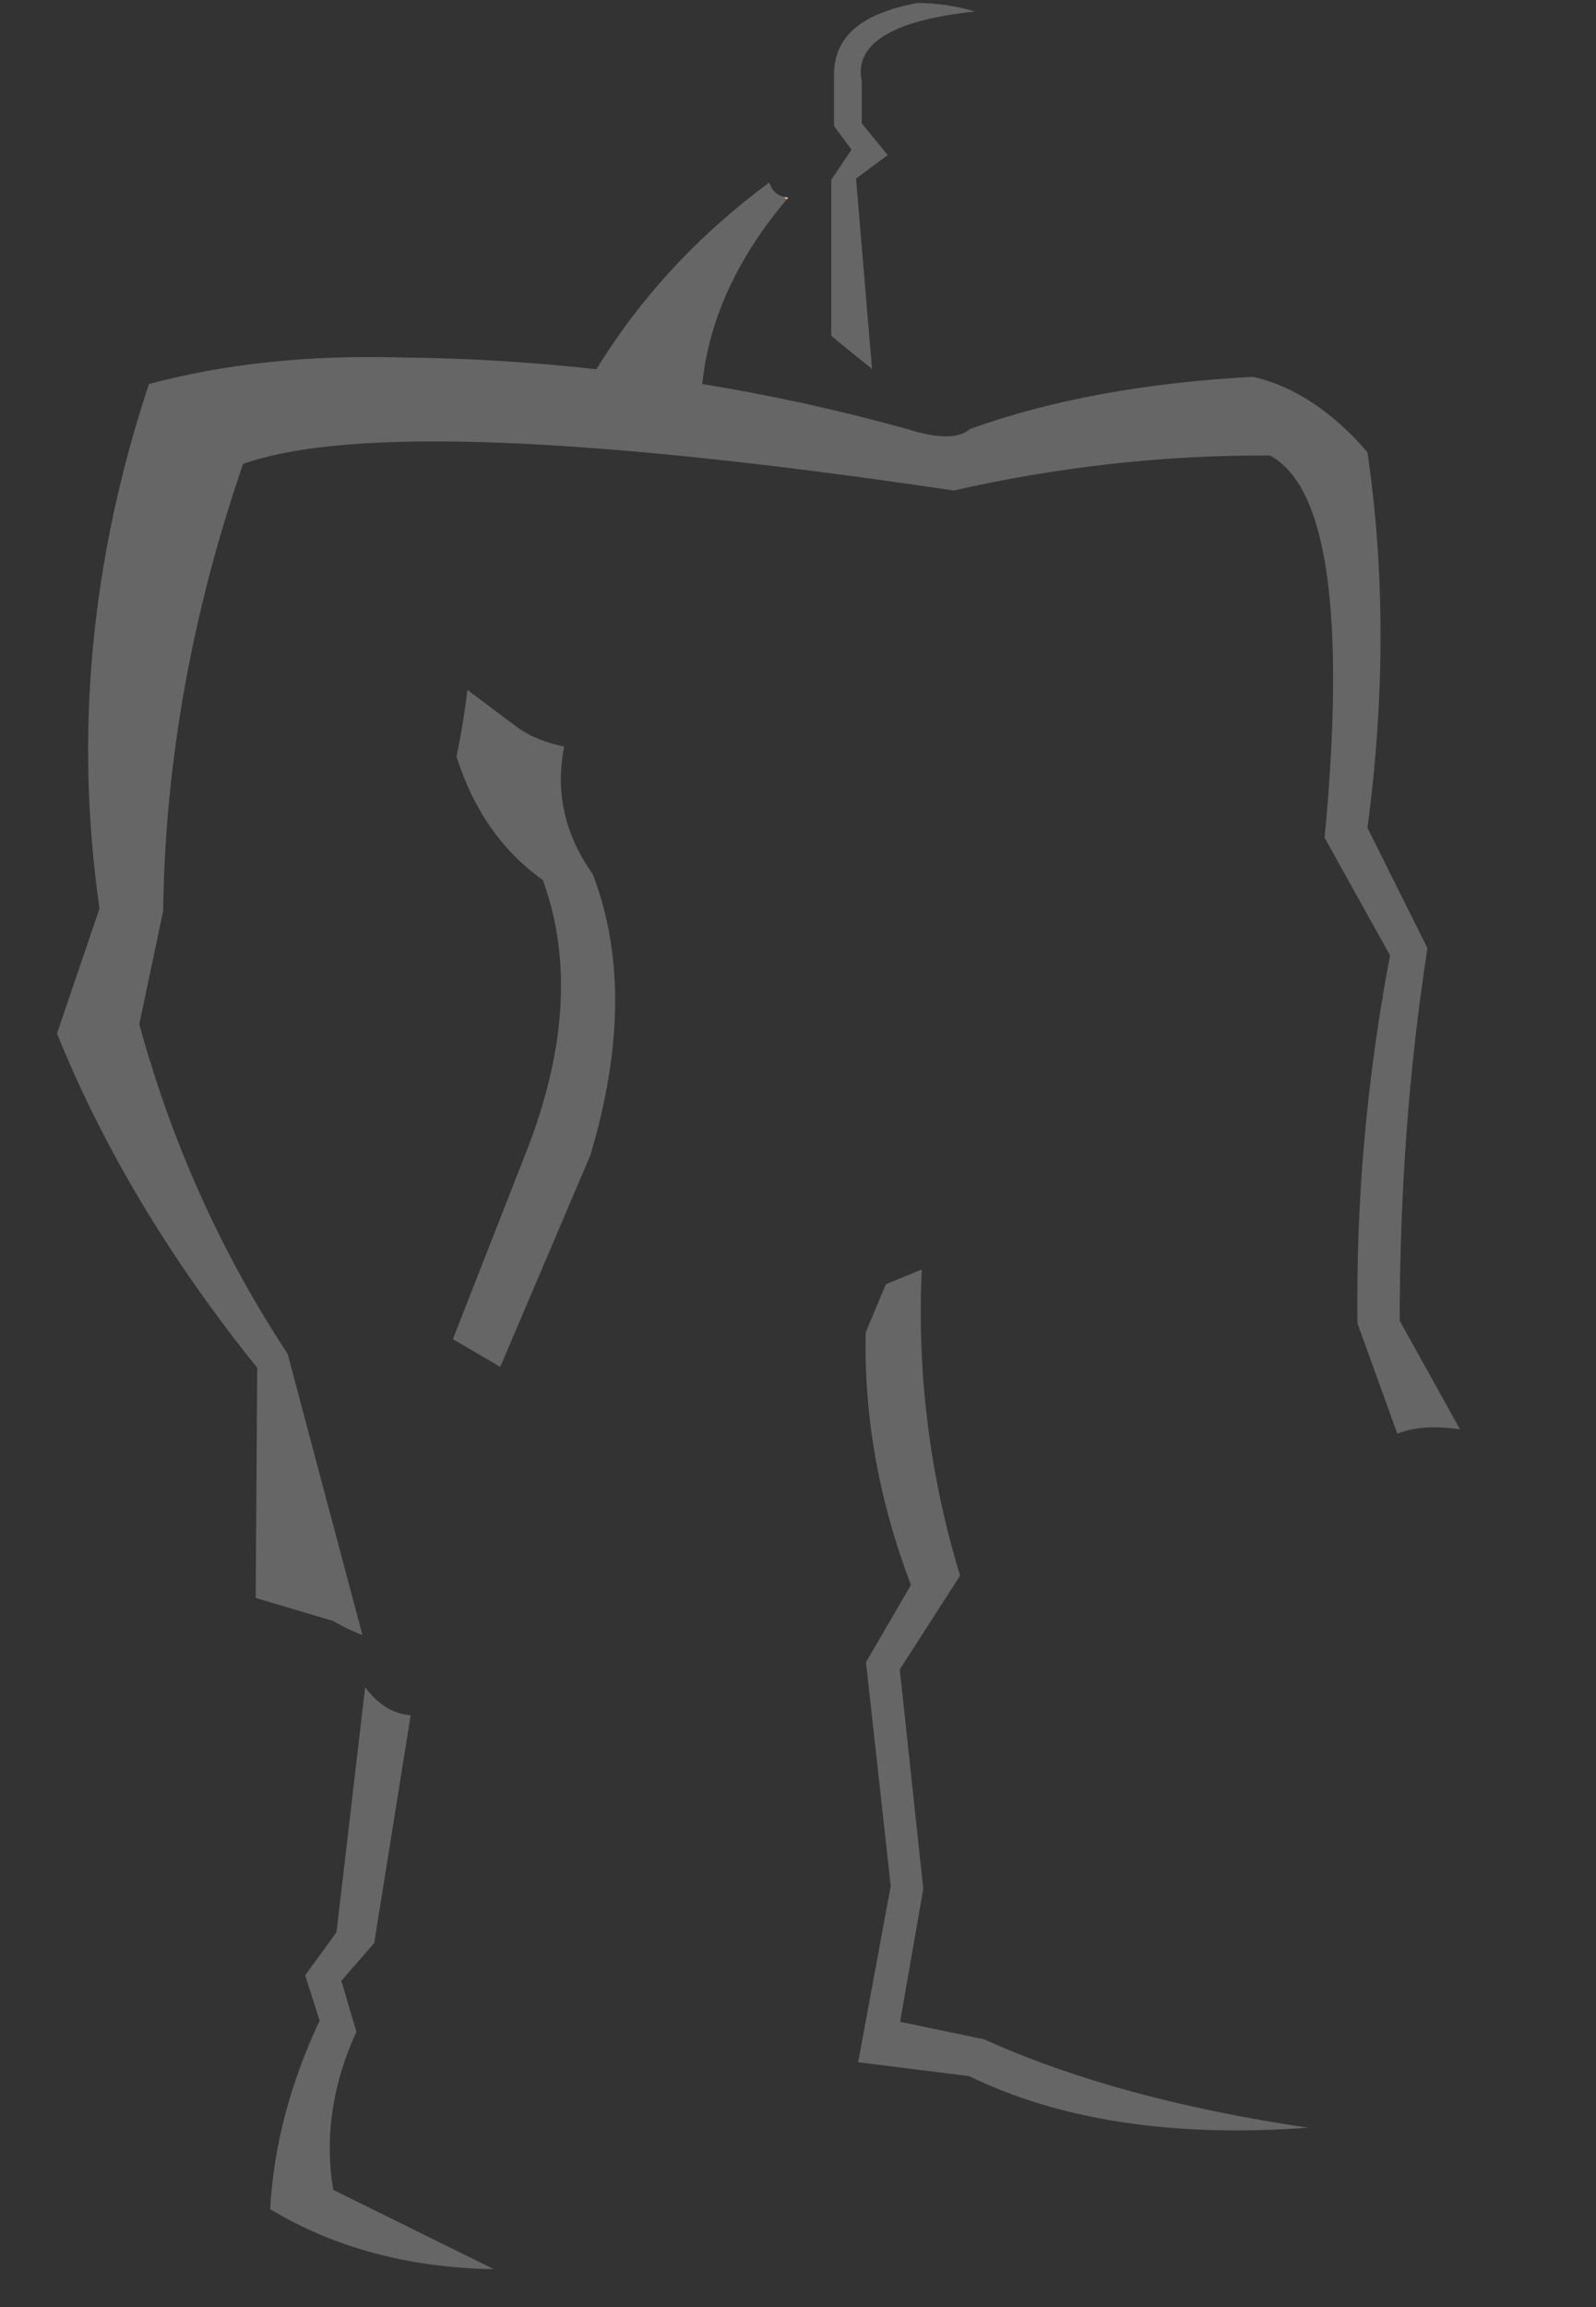 <?xml version="1.0" encoding="UTF-8" standalone="no"?>
<svg xmlns:xlink="http://www.w3.org/1999/xlink" height="382.4px" width="264.65px" xmlns="http://www.w3.org/2000/svg">
  <rect width="100%" height="100%" fill="#333333" stroke="none"/>
  <g transform="matrix(1.0, 0.0, 0.0, 1.0, -79.15, -75.2)">
    <path d="M208.7 94.7 L209.35 94.75 209.4 94.75 208.7 94.7 M148.5 347.2 L148.55 347.2 148.5 347.25 148.5 347.2" fill="#cc9966" fill-rule="evenodd" stroke="none"/>
    <path d="M209.15 107.85 L209.85 107.95 209.6 108.25 209.15 107.85" fill="#ffcc99" fill-rule="evenodd" stroke="none"/>
    <path d="M311.4 210.1 L322.95 230.35 Q317.5 261.1 318.3 291.8 L343.3 316.55 Q335.85 326.15 333.4 341.2 L328.3 341.2 328.55 348.5 Q327.15 355.85 319.7 355.3 315.3 354.55 313.85 351.6 312.0 348.0 314.35 341.2 L328.3 341.2 314.35 341.2 Q312.0 348.0 313.85 351.6 307.5 354.55 303.75 352.4 300.95 350.75 299.65 346.3 295.2 347.85 292.4 346.3 289.9 344.95 288.65 341.25 285.1 340.7 283.25 339.0 L276.45 355.35 Q264.0 372.45 255.95 390.6 268.4 401.8 287.7 413.0 301.7 420.85 302.2 430.95 263.6 438.3 236.4 424.1 224.85 425.15 216.05 421.3 216.65 410.05 220.3 399.65 L218.65 398.05 221.2 385.5 216.85 347.8 221.8 338.7 Q216.15 325.4 215.45 312.1 203.55 336.95 187.6 362.5 168.4 387.1 167.4 411.65 L177.4 433.95 Q184.55 450.5 164.2 457.1 135.1 457.25 118.8 444.8 118.9 427.35 125.85 409.95 L122.3 400.55 128.75 393.55 132.9 350.4 113.85 337.75 Q116.1 318.6 117.15 305.65 85.4 277.35 79.65 245.3 L86.25 225.25 Q79.0 180.4 95.05 137.15 132.0 108.15 202.55 104.45 L205.55 101.3 205.55 101.25 Q204.35 95.0 208.7 94.7 L209.4 94.75 Q209.8 77.1 226.0 76.15 L231.25 75.7 Q228.45 76.2 226.25 77.0 217.35 80.05 217.45 87.75 L217.45 96.1 220.35 100.0 217.0 105.0 217.0 130.85 215.6 129.55 Q212.05 126.3 209.05 122.9 L209.85 107.95 209.05 122.9 Q212.05 126.3 215.6 129.55 L217.0 130.85 219.4 132.85 223.75 136.35 221.1 104.8 226.35 100.9 222.05 95.65 222.05 88.7 Q220.1 79.35 240.8 77.1 L241.5 77.3 Q257.3 82.4 254.1 102.6 L252.35 104.15 Q252.55 106.35 252.25 108.2 286.45 122.7 310.65 147.2 317.3 178.6 311.4 210.1 L310.45 214.85 311.4 210.1 M212.0 97.6 Q211.4 95.15 209.55 94.75 L209.4 94.75 209.55 94.75 Q211.4 95.15 212.0 97.6 M207.05 97.55 Q208.4 96.2 209.4 97.4 206.35 98.6 208.45 104.15 206.35 98.6 209.4 97.4 208.4 96.2 207.05 97.55 M252.25 108.2 Q251.65 111.7 249.15 114.0 L248.0 132.1 244.45 136.35 223.75 136.35 244.45 136.35 248.0 132.1 249.15 114.0 Q251.65 111.7 252.25 108.2 M209.15 107.85 Q207.75 107.45 207.1 106.35 L206.7 105.45 Q205.95 103.7 205.55 101.3 205.95 103.7 206.7 105.45 189.0 118.55 178.05 136.4 161.85 134.6 145.6 134.45 122.65 133.8 103.85 138.85 89.4 182.35 95.65 225.8 L88.6 246.5 Q100.1 274.95 121.8 301.9 L121.55 340.05 134.35 343.85 Q136.85 345.3 139.25 346.2 L126.85 299.6 Q110.3 274.45 102.25 244.95 L106.2 226.2 Q106.7 189.2 119.45 152.1 145.4 142.85 237.3 156.5 243.1 170.35 242.8 187.25 L242.8 187.6 238.55 193.9 Q224.25 194.45 210.4 197.0 193.4 200.15 182.15 199.95 176.75 199.85 172.7 198.95 176.75 199.85 182.15 199.95 193.4 200.15 210.4 197.0 224.25 194.45 238.55 193.9 L242.8 187.6 242.8 187.25 Q243.1 170.35 237.3 156.5 263.55 150.55 289.75 150.7 295.15 169.0 293.3 187.3 L283.05 197.0 Q281.35 206.4 272.2 215.75 268.8 231.85 269.8 256.0 268.8 231.85 272.2 215.75 281.35 206.4 283.05 197.0 L293.3 187.3 Q295.15 169.0 289.75 150.7 304.05 158.4 298.8 214.05 L309.65 233.55 Q303.85 264.05 304.25 294.55 L310.85 312.8 311.65 312.55 Q315.5 311.25 321.25 312.1 L311.25 294.1 Q311.25 262.05 315.85 232.35 L305.9 212.4 Q310.25 179.8 305.9 150.15 297.2 140.05 286.95 137.65 260.0 139.1 240.0 146.3 237.2 148.75 229.55 146.3 212.6 141.6 195.6 138.85 197.25 122.9 209.6 108.25 L209.85 107.95 209.15 107.85 M211.6 107.95 L209.85 107.95 211.6 107.95 M303.3 323.05 Q304.75 315.15 310.85 312.8 304.75 315.15 303.3 323.05 303.05 324.2 302.95 325.5 L302.95 326.0 303.3 323.05 M324.75 320.75 L323.6 330.55 Q317.5 330.0 314.05 331.45 310.8 325.8 304.9 328.2 L302.95 326.0 304.9 328.2 Q310.8 325.8 314.05 331.45 317.5 330.0 323.6 330.55 L324.75 320.75 M148.5 347.2 L144.65 347.4 143.05 347.2 139.25 346.2 143.05 347.2 144.65 347.4 148.5 347.2 148.5 347.25 148.55 347.2 148.5 347.2 M195.35 111.95 L202.55 104.45 195.35 111.95 M160.85 339.1 Q158.8 341.65 156.6 343.4 L156.4 343.7 155.6 344.2 155.2 344.45 Q152.05 346.55 148.55 347.2 152.05 346.55 155.2 344.45 L155.6 344.2 156.4 343.7 156.6 343.4 Q158.8 341.65 160.85 339.1 M282.3 322.3 Q282.8 319.25 283.6 316.2 L285.95 308.0 Q288.65 300.15 292.6 292.45 277.8 270.95 269.8 256.0 269.9 258.85 272.2 269.65 L282.3 322.3 283.5 328.1 289.6 319.8 Q291.8 319.25 294.2 321.6 L296.35 324.35 296.4 324.35 300.8 324.75 302.95 326.0 300.8 324.75 296.4 324.35 296.35 324.35 294.2 321.6 Q291.8 319.25 289.6 319.8 L283.5 328.1 282.3 322.3 M238.55 193.9 Q257.65 193.1 277.5 195.9 257.65 193.1 238.55 193.9 M144.65 180.6 L156.65 189.55 144.65 180.6 M209.4 97.4 Q210.25 98.35 210.85 101.0 210.25 98.35 209.4 97.4 M154.85 200.6 Q153.15 208.55 150.25 216.5 153.15 208.55 154.85 200.6 159.05 213.85 169.15 221.05 176.2 240.25 166.85 265.0 L154.25 297.15 146.8 292.85 146.3 289.6 146.8 292.85 154.25 297.15 162.1 301.75 177.05 266.65 Q185.05 239.9 177.45 220.1 170.45 210.25 172.7 198.95 168.05 197.95 165.15 195.9 L156.65 189.55 Q156.0 195.1 154.85 200.6 M147.25 359.5 Q149.9 359.65 152.9 358.4 L152.9 358.45 154.4 362.6 165.9 360.1 Q165.45 349.5 165.9 338.95 L166.0 338.95 Q170.05 341.25 173.25 341.5 176.5 341.7 178.75 339.65 L180.35 337.75 173.75 328.15 177.5 310.6 162.1 301.75 177.5 310.6 173.75 328.15 180.35 337.75 178.75 339.65 Q176.5 341.7 173.25 341.5 170.05 341.25 166.0 338.95 L165.9 338.95 Q165.45 349.5 165.9 360.1 L154.4 362.6 152.9 358.45 152.9 358.4 Q149.9 359.65 147.25 359.5 142.9 359.15 139.7 354.85 L134.95 395.45 129.75 402.6 132.15 410.1 Q124.8 425.75 123.95 441.35 139.9 450.95 161.05 451.3 L134.4 438.15 Q132.25 425.05 138.25 411.95 L135.75 403.5 141.2 397.25 147.25 359.5 M132.9 350.4 L139.7 354.85 132.9 350.4 M146.3 289.6 L155.3 267.65 Q165.25 246.1 161.2 224.8 153.85 222.85 150.25 216.5 146.85 225.6 141.8 234.75 L146.8 248.1 Q143.45 268.85 146.3 289.6 M152.9 358.4 L148.5 347.25 152.9 358.4 M113.85 337.75 L121.55 340.05 113.85 337.75 M139.7 354.85 L134.35 343.85 139.7 354.85 M258.9 233.95 L258.9 214.75 253.05 204.4 258.9 214.75 258.9 233.95 M202.3 233.2 L206.5 213.55 215.15 204.65 206.5 213.55 202.3 233.2 M239.95 202.95 L234.8 213.75 231.1 239.1 234.8 213.75 239.95 202.95 M226.05 288.05 L222.7 296.05 Q222.25 317.0 230.2 337.9 L222.75 350.7 226.85 387.8 224.0 403.2 221.45 417.0 239.85 419.3 Q262.45 430.3 296.1 427.85 264.45 423.2 242.35 413.2 L228.4 410.3 232.25 388.25 228.35 351.9 238.35 336.35 Q230.8 311.55 232.0 285.6 L226.05 288.05 Q216.05 278.75 198.6 270.8 216.05 278.75 226.05 288.05 M167.75 317.9 Q166.4 328.4 166.0 338.95 166.4 328.4 167.75 317.9 M224.85 345.25 Q223.15 342.0 221.8 338.7 223.15 342.0 224.85 345.25 M222.7 296.05 L215.45 312.1 222.7 296.05 M299.65 346.3 L304.9 328.2 299.65 346.3 M314.35 341.2 L309.75 341.2 Q309.4 339.4 309.6 337.9 309.95 333.2 314.05 331.45 309.95 333.2 309.6 337.9 309.4 339.4 309.75 341.2 L314.35 341.2 M288.65 341.25 L296.35 324.35 288.65 341.25 M283.25 339.0 Q284.9 333.55 283.5 328.15 L283.5 328.1 283.5 328.15 Q284.9 333.55 283.25 339.0 M221.9 391.45 L221.2 385.5 221.9 391.45 M249.15 278.65 L232.0 285.6 249.15 278.65 M224.0 403.2 L220.3 399.65 224.0 403.2" fill="#010101" fill-opacity="0.0" fill-rule="evenodd" stroke="none"/>
    <path d="M231.25 75.7 Q236.05 75.7 240.8 77.1 220.1 79.35 222.05 88.7 L222.05 95.65 226.35 100.9 221.1 104.8 223.75 136.35 219.4 132.85 217.0 130.85 217.0 105.0 220.35 100.0 217.45 96.1 217.45 87.75 Q217.35 80.05 226.25 77.0 228.45 76.2 231.25 75.7 M206.7 105.45 L207.1 106.35 Q207.75 107.45 209.15 107.85 L209.6 108.25 Q197.25 122.9 195.6 138.85 212.6 141.6 229.55 146.3 237.2 148.75 240.0 146.3 260.0 139.1 286.95 137.65 297.2 140.05 305.9 150.15 310.25 179.8 305.9 212.4 L315.85 232.35 Q311.25 262.05 311.25 294.1 L321.25 312.1 Q315.5 311.25 311.65 312.55 L310.85 312.8 304.25 294.55 Q303.85 264.05 309.65 233.55 L298.8 214.05 Q304.05 158.4 289.75 150.7 263.55 150.55 237.3 156.5 145.4 142.85 119.45 152.1 106.7 189.2 106.2 226.2 L102.25 244.95 Q110.3 274.45 126.85 299.6 L139.25 346.2 Q136.85 345.3 134.35 343.85 L121.55 340.05 121.8 301.9 Q100.1 274.95 88.6 246.5 L95.65 225.8 Q89.4 182.35 103.85 138.85 122.65 133.8 145.6 134.45 161.85 134.6 178.05 136.4 189.0 118.55 206.7 105.45 M195.6 138.85 L178.05 136.4 195.6 138.85 M154.85 200.6 Q156.0 195.1 156.65 189.55 L165.15 195.9 Q168.05 197.95 172.7 198.95 170.45 210.25 177.45 220.1 185.05 239.9 177.05 266.65 L162.1 301.75 154.25 297.15 166.85 265.0 Q176.2 240.25 169.15 221.05 159.05 213.85 154.85 200.6 M147.25 359.5 L141.2 397.25 135.75 403.5 138.25 411.95 Q132.25 425.05 134.4 438.15 L161.05 451.3 Q139.9 450.95 123.95 441.35 124.8 425.75 132.15 410.1 L129.75 402.6 134.95 395.45 139.7 354.85 Q142.9 359.15 147.25 359.5 M222.7 296.05 L226.05 288.05 232.0 285.6 Q230.8 311.55 238.35 336.35 L228.35 351.9 232.25 388.25 228.4 410.3 242.35 413.2 Q264.45 423.2 296.1 427.85 262.45 430.3 239.85 419.3 L221.45 417.0 224.0 403.2 226.85 387.8 222.75 350.7 230.2 337.9 Q222.25 317.0 222.7 296.05" fill="#ffffff" fill-opacity="0.251" fill-rule="evenodd" stroke="none"/>
    <path d="M328.3 341.2 L333.4 341.2 Q335.85 326.15 343.3 316.55 L318.3 291.8 Q317.5 261.1 322.95 230.35 L311.4 210.1 310.45 214.85 M313.85 351.6 Q315.3 354.55 319.7 355.3 327.15 355.85 328.55 348.5 L328.3 341.2 314.35 341.2 Q312.0 348.0 313.85 351.6 307.5 354.55 303.75 352.4 300.95 350.75 299.65 346.3 295.2 347.85 292.4 346.3 289.9 344.95 288.65 341.25 285.1 340.7 283.25 339.0 L276.45 355.35 Q264.0 372.45 255.95 390.6 268.4 401.8 287.7 413.0 301.7 420.85 302.2 430.95 263.6 438.3 236.4 424.1 224.85 425.15 216.05 421.3 216.65 410.05 220.3 399.65 L218.65 398.05 221.2 385.5 216.85 347.8 221.8 338.7 Q216.15 325.4 215.45 312.1 203.55 336.95 187.6 362.5 168.4 387.1 167.4 411.65 L177.4 433.95 Q184.55 450.5 164.2 457.1 135.1 457.25 118.8 444.8 118.9 427.35 125.85 409.95 L122.3 400.55 128.75 393.55 132.9 350.4 113.85 337.75 Q116.1 318.6 117.15 305.65 85.4 277.35 79.65 245.3 L86.25 225.25 Q79.0 180.4 95.05 137.15 132.0 108.15 202.55 104.45 L205.55 101.3 205.55 101.25 Q204.35 95.0 208.7 94.7 L209.35 94.75 209.4 94.75 Q209.8 77.1 226.0 76.15 L231.25 75.7 Q236.05 75.7 240.8 77.1 L241.5 77.3 Q257.3 82.4 254.1 102.6 L252.35 104.15 Q252.55 106.35 252.25 108.2 286.45 122.7 310.65 147.2 317.3 178.6 311.4 210.1 M208.45 104.15 Q206.35 98.6 209.4 97.4 208.4 96.2 207.05 97.55 M209.4 94.75 L209.55 94.75 Q211.4 95.15 212.0 97.6 M223.75 136.35 L244.45 136.35 248.0 132.1 249.15 114.0 Q251.65 111.7 252.25 108.2 M206.7 105.45 L207.1 106.35 Q207.75 107.45 209.15 107.85 L209.85 107.95 211.6 107.95 M209.85 107.95 L209.05 122.9 Q212.05 126.3 215.6 129.55 L217.0 130.85 219.4 132.85 223.75 136.35 M205.55 101.3 Q205.95 103.7 206.7 105.45 M178.05 136.4 L195.6 138.85 Q212.6 141.6 229.55 146.3 237.2 148.75 240.0 146.3 260.0 139.1 286.95 137.65 M321.25 312.1 Q315.5 311.25 311.65 312.55 L310.85 312.8 Q304.75 315.15 303.3 323.05 303.05 324.2 302.95 325.5 L302.95 326.0 304.9 328.2 Q310.8 325.8 314.05 331.45 317.5 330.0 323.6 330.55 L324.75 320.75 M172.7 198.95 Q176.75 199.85 182.15 199.95 193.4 200.15 210.4 197.0 224.25 194.45 238.55 193.9 L242.8 187.6 242.8 187.25 Q243.1 170.35 237.3 156.5 M139.25 346.2 L143.05 347.2 144.65 347.4 148.5 347.2 148.55 347.2 Q152.05 346.55 155.2 344.45 L155.6 344.2 156.4 343.7 156.6 343.4 Q158.8 341.65 160.85 339.1 M202.55 104.45 L195.35 111.95 M289.75 150.7 Q295.15 169.0 293.3 187.3 L283.05 197.0 Q281.35 206.4 272.2 215.75 268.8 231.85 269.8 256.0 277.8 270.95 292.6 292.45 288.65 300.15 285.95 308.0 L283.6 316.2 Q282.8 319.25 282.3 322.3 L283.5 328.1 289.6 319.8 Q291.8 319.25 294.2 321.6 L296.35 324.35 296.4 324.35 300.8 324.75 302.95 326.0 M277.5 195.9 Q257.65 193.1 238.55 193.9 M210.85 101.0 Q210.25 98.35 209.4 97.4 M156.65 189.55 L144.65 180.6 M121.55 340.05 L134.35 343.85 Q136.85 345.3 139.25 346.2 M150.25 216.5 Q153.15 208.55 154.85 200.6 156.0 195.1 156.65 189.55 L165.15 195.9 Q168.05 197.95 172.7 198.95 M162.1 301.75 L177.5 310.6 173.75 328.15 180.35 337.75 178.75 339.65 Q176.5 341.7 173.25 341.5 170.05 341.25 166.0 338.95 L165.9 338.95 Q165.45 349.5 165.9 360.1 L154.4 362.6 152.9 358.45 152.9 358.4 Q149.9 359.65 147.25 359.5 142.9 359.15 139.7 354.85 L132.9 350.4 M150.25 216.5 Q153.85 222.85 161.2 224.8 165.25 246.1 155.3 267.65 L146.3 289.6 146.8 292.85 154.25 297.15 162.1 301.75 M146.3 289.6 Q143.45 268.85 146.8 248.1 L141.8 234.75 Q146.85 225.6 150.25 216.5 M148.5 347.25 L148.5 347.2 M148.5 347.25 L152.9 358.4 M134.35 343.85 L139.7 354.85 M121.55 340.05 L113.85 337.75 M253.05 204.4 L258.9 214.75 258.9 233.95 M269.8 256.0 Q269.9 258.85 272.2 269.65 L282.3 322.3 M231.1 239.1 L234.8 213.75 239.95 202.95 M215.15 204.65 L206.5 213.55 202.3 233.2 M222.7 296.05 L226.05 288.05 Q216.05 278.75 198.6 270.8 M232.0 285.6 L226.05 288.05 M221.8 338.7 Q223.15 342.0 224.85 345.25 M166.0 338.95 Q166.4 328.4 167.75 317.9 M232.0 285.6 L249.15 278.65 M221.2 385.5 L221.9 391.45 M283.5 328.1 L283.5 328.15 Q284.9 333.55 283.25 339.0 M296.35 324.35 L288.65 341.25 M314.05 331.45 Q309.95 333.2 309.6 337.9 309.4 339.4 309.75 341.2 L314.35 341.2 M304.9 328.2 L299.65 346.3 M215.45 312.1 L222.7 296.05 M178.05 136.4 Q161.85 134.6 145.6 134.45 M220.3 399.65 L224.0 403.2" fill="none" stroke="#010101" stroke-linecap="round" stroke-linejoin="round" stroke-opacity="0.0" stroke-width="1.0"/>
  </g>
</svg>
